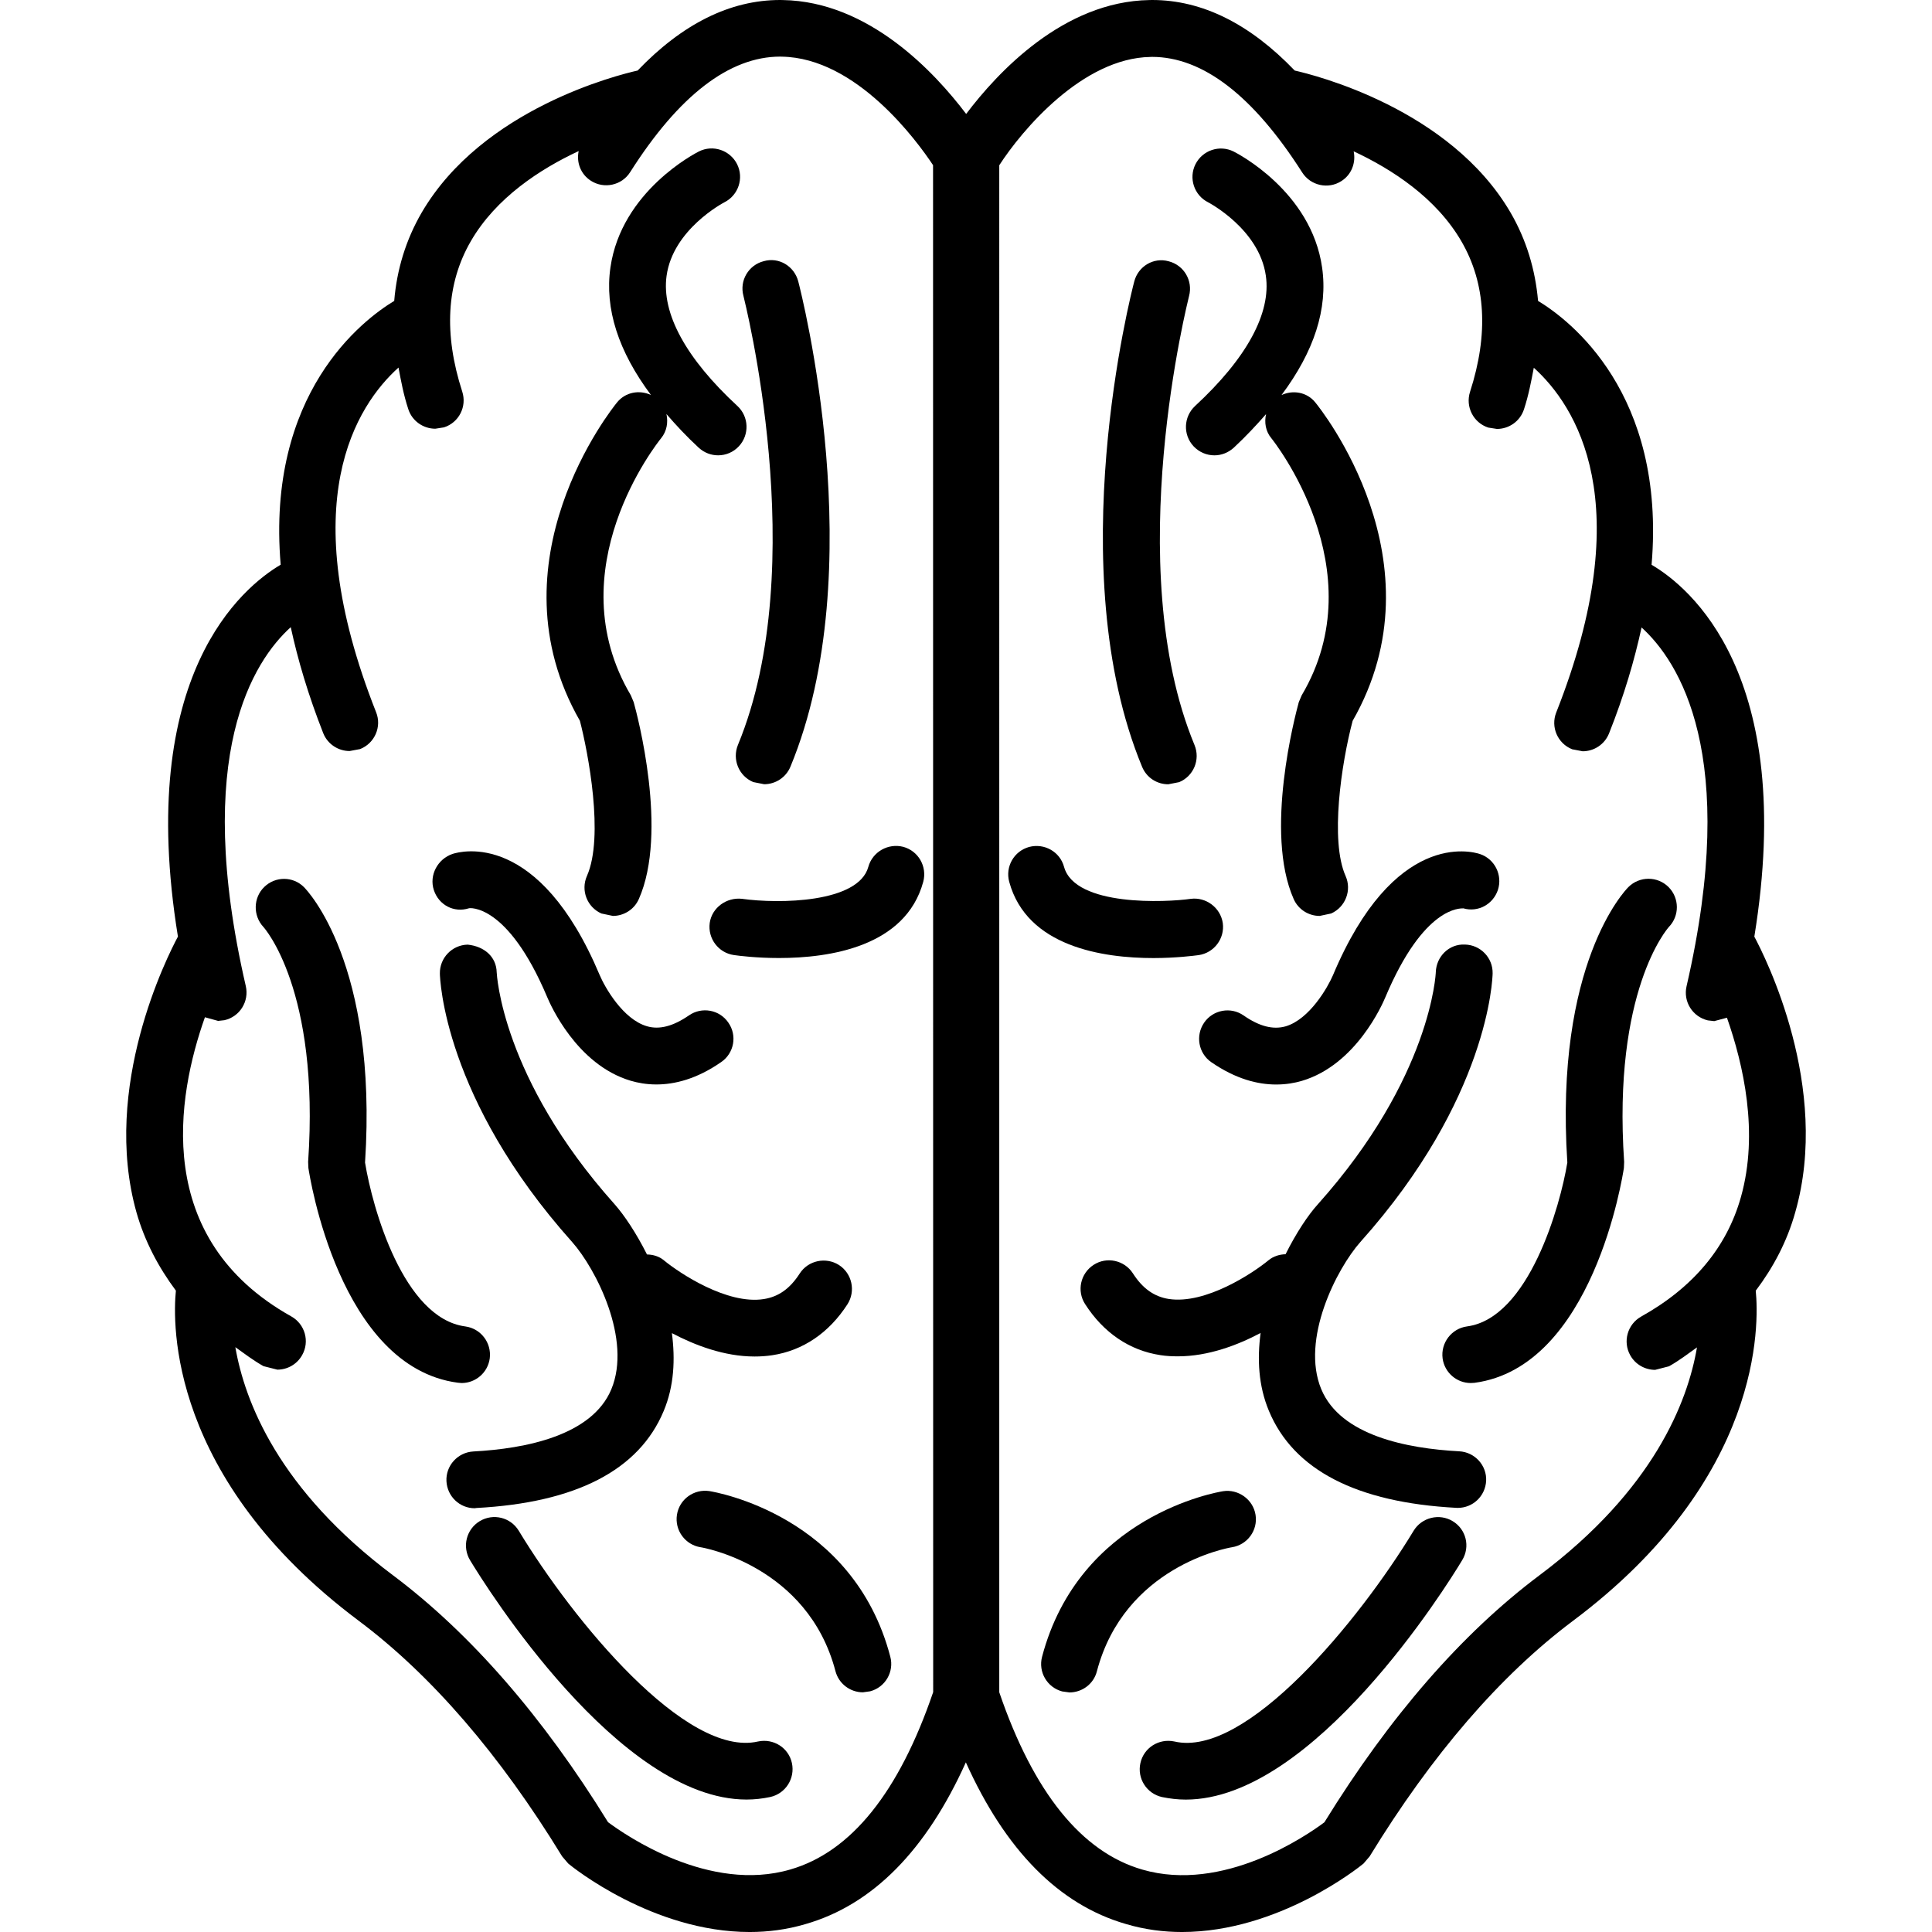 <?xml version="1.0" encoding="iso-8859-1"?>
<!-- Generator: Adobe Illustrator 16.0.0, SVG Export Plug-In . SVG Version: 6.00 Build 0)  -->
<!DOCTYPE svg PUBLIC "-//W3C//DTD SVG 1.1//EN" "http://www.w3.org/Graphics/SVG/1.1/DTD/svg11.dtd">
<svg version="1.1" id="Capa_1" xmlns="http://www.w3.org/2000/svg" xmlns:xlink="http://www.w3.org/1999/xlink" x="0px" y="0px" viewBox="0 0 190.496 190.497" style="enable-background:new 0 0 190.496 190.497;"
	 xml:space="preserve">
<g>
	<g>
		<path d="M46.955,148.69c9.833-0.52,16.05-3.731,18.483-9.559c1.039-2.474,1.146-5.117,0.812-7.683
			c2.262,1.192,5.159,2.304,8.15,2.304c0.583,0,1.161-0.038,1.744-0.126c3.03-0.459,5.597-2.205,7.415-5.023
			c0.833-1.303,0.458-3.037-0.84-3.875c-1.298-0.819-3.037-0.448-3.869,0.844c-0.964,1.499-2.088,2.287-3.535,2.517
			c-3.621,0.574-8.321-2.561-9.84-3.809c-0.492-0.416-1.081-0.574-1.683-0.59c-1.053-2.102-2.234-3.87-3.198-4.958
			c-11.138-12.461-11.608-22.708-11.62-22.862c-0.035-1.538-1.228-2.559-2.859-2.729c-1.539,0.032-2.769,1.304-2.744,2.855
			c0.012,0.497,0.381,12.306,13.043,26.468c2.353,2.654,5.912,9.62,3.859,14.528c-1.904,4.558-8.449,5.85-13.603,6.123
			c-1.541,0.088-2.729,1.4-2.65,2.933c0.08,1.506,1.305,2.665,2.79,2.665L46.955,148.69z"/>
		<path d="M46.238,89.557c-0.016-0.021,3.776-0.572,7.711,8.747c0.281,0.679,2.886,6.671,8.237,8.258
			c0.7,0.208,1.557,0.366,2.532,0.366c1.784,0,3.967-0.523,6.388-2.205c1.283-0.876,1.597-2.627,0.711-3.89
			c-0.873-1.287-2.626-1.591-3.889-0.713c-1.55,1.068-2.919,1.429-4.137,1.068c-2.379-0.69-4.161-3.864-4.66-5.041
			c-6.012-14.284-13.655-12.22-14.503-11.953c-1.466,0.49-2.337,2.096-1.849,3.571C43.26,89.232,44.754,90.028,46.238,89.557z"/>
		<path d="M72.759,73.453c-0.583,1.438,0.096,3.073,1.518,3.661l1.071,0.211c1.093,0,2.142-0.648,2.59-1.729
			c8.059-19.466,1.064-46.698,0.772-47.847c-0.392-1.501-1.905-2.432-3.413-1.995c-1.502,0.386-2.398,1.92-1.994,3.417
			C73.357,29.439,80.104,55.713,72.759,73.453z"/>
		<path d="M69.946,147.022c-1.518-0.229-2.958,0.799-3.198,2.33c-0.241,1.532,0.808,2.966,2.332,3.207
			c0.117,0.011,10.555,1.768,13.296,12.214c0.329,1.258,1.466,2.09,2.706,2.09l0.711-0.099c1.502-0.394,2.386-1.931,1.99-3.414
			C84.13,149.413,70.523,147.115,69.946,147.022z"/>
		<path d="M74.743,171.711c-7.101,1.631-18.223-11.906-23.595-20.782c-0.808-1.325-2.521-1.74-3.85-0.941
			c-1.322,0.804-1.749,2.512-0.952,3.847c1.534,2.544,14.675,23.601,27.26,23.601c0.789,0,1.562-0.087,2.342-0.251
			c1.52-0.34,2.46-1.834,2.135-3.348C77.753,172.324,76.261,171.389,74.743,171.711z"/>
		<path d="M45.517,136.368c1.378,0,2.582-1.023,2.773-2.43c0.194-1.535-0.875-2.944-2.41-3.151
			c-6.106-0.811-9.155-11.667-9.886-16.159c1.272-19.617-5.72-26.856-6.026-27.16c-1.071-1.074-2.813-1.081-3.908-0.017
			c-1.097,1.06-1.125,2.832-0.09,3.945c0.058,0.063,5.577,6.17,4.412,23.166l0.026,0.602c0.122,0.799,3.04,19.622,14.729,21.171
			L45.517,136.368z"/>
		<path d="M57.872,86.37c-0.628,1.417,0.011,3.07,1.423,3.7l1.137,0.24c1.064,0,2.096-0.618,2.557-1.664
			c2.918-6.575-0.143-18.112-0.506-19.412l-0.285-0.679c-7.324-12.372,2.573-24.826,2.99-25.349c0.567-0.694,0.701-1.567,0.523-2.38
			c0.953,1.103,1.984,2.213,3.187,3.322c0.544,0.497,1.223,0.747,1.907,0.747c0.761,0,1.505-0.304,2.055-0.898
			c1.053-1.138,0.983-2.914-0.145-3.962c-5.089-4.7-7.496-9.138-6.992-12.826c0.625-4.588,5.58-7.198,5.71-7.267
			c1.373-0.695,1.932-2.375,1.245-3.754c-0.696-1.379-2.378-1.951-3.763-1.256c-0.311,0.156-7.653,3.907-8.727,11.448
			c-0.583,4.057,0.787,8.265,3.999,12.569c-1.132-0.528-2.5-0.298-3.335,0.717c-0.524,0.638-12.628,15.757-3.673,31.407
			C57.984,74.173,59.585,82.504,57.872,86.37z"/>
		<path d="M85.619,85.467c-0.974,3.571-8.813,3.667-12.472,3.155c-1.49-0.161-2.949,0.851-3.168,2.382
			c-0.205,1.531,0.854,2.948,2.389,3.166c0.504,0.071,2.22,0.291,4.438,0.291c4.989,0,12.485-1.109,14.228-7.52
			c0.396-1.497-0.472-3.031-1.967-3.441C87.574,83.115,86.034,83.984,85.619,85.467z"/>
		<path d="M172.978,92.354c4.202-25.853-6.425-34.493-10.131-36.667c1.434-16.922-8.093-24.146-11.193-26.017
			c-0.275-3.103-1.152-6.017-2.711-8.706c-5.986-10.271-19.382-13.58-21.284-14.009C123.251,2.364,118.551,0,113.599,0l-0.261,0.005
			c-8.506,0.14-15.001,7.163-18.074,11.229C92.187,7.168,85.692,0.145,77.186,0.005L76.922,0c-4.945,0-9.649,2.364-14.052,6.955
			c-1.906,0.429-15.297,3.737-21.294,14.009c-1.557,2.688-2.449,5.603-2.706,8.706c-3.1,1.871-12.63,9.094-11.195,26.011
			c-3.688,2.175-14.334,10.811-10.131,36.668c-1.037,1.934-7.571,14.832-4.086,27.199c0.812,2.851,2.164,5.395,3.885,7.71
			c-0.325,3.235-0.731,18.518,18.037,32.558c7.16,5.365,13.907,13.188,20.049,23.229l0.604,0.705
			c0.385,0.328,8.349,6.747,17.885,6.747c1.793,0,3.647-0.229,5.512-0.783c6.624-1.903,11.901-7.286,15.804-15.945
			c3.896,8.659,9.182,14.042,15.802,15.945c1.872,0.554,3.722,0.783,5.511,0.783c9.538-0.005,17.499-6.419,17.895-6.747l0.603-0.705
			c6.14-10.035,12.879-17.855,20.05-23.229c18.733-14.02,18.346-29.297,18.022-32.553c1.746-2.314,3.092-4.864,3.891-7.715
			C180.551,107.199,174.028,94.31,172.978,92.354z M92.012,166.841c-3.368,9.871-8.09,15.754-14.074,17.488
			c-7.986,2.343-16.227-3.354-17.986-4.662c-6.434-10.43-13.572-18.62-21.197-24.339c-11.287-8.45-14.619-17.122-15.55-22.496
			c0.9,0.641,1.759,1.298,2.775,1.872l1.365,0.345c0.981,0,1.933-0.513,2.447-1.434c0.764-1.347,0.282-3.054-1.069-3.814
			c-13.756-7.688-11.286-21.691-8.517-29.499l1.3,0.36l0.628-0.07c1.513-0.346,2.449-1.855,2.101-3.366
			c-5.279-22.864,0.783-32.082,4.433-35.387c0.696,3.204,1.707,6.651,3.199,10.444c0.437,1.105,1.497,1.77,2.605,1.77l1.037-0.194
			c1.441-0.572,2.148-2.203,1.576-3.63c-8.194-20.701-1.924-30.266,2.208-33.987c0.25,1.346,0.502,2.692,0.962,4.093
			c0.376,1.182,1.48,1.937,2.668,1.937l0.856-0.134c1.48-0.476,2.276-2.058,1.796-3.53c-1.84-5.694-1.556-10.676,0.849-14.826
			c2.481-4.293,6.85-7.122,10.634-8.887c-0.241,1.108,0.194,2.29,1.214,2.936c1.29,0.823,3.032,0.454,3.861-0.856
			c4.802-7.565,9.789-11.393,14.799-11.393l0.145,0.005c7.382,0.112,13.372,8.356,14.922,10.698L92.012,166.841L92.012,166.841z
			 M151.784,155.329c-7.634,5.724-14.764,13.914-21.198,24.35c-1.754,1.313-9.978,6.984-17.956,4.663
			c-5.981-1.73-10.726-7.606-14.102-17.484V16.295c2.223-3.447,8.208-10.574,14.912-10.681l0.146-0.006
			c5.019,0,9.987,3.839,14.809,11.393c0.832,1.311,2.578,1.685,3.862,0.856c1.019-0.643,1.447-1.828,1.215-2.936
			c3.792,1.77,8.143,4.593,10.627,8.881c2.408,4.148,2.688,9.138,0.849,14.827c-0.477,1.474,0.328,3.053,1.794,3.53l0.859,0.134
			c1.189,0,2.282-0.756,2.665-1.938c0.459-1.401,0.711-2.752,0.968-4.096c4.121,3.727,10.402,13.284,2.212,33.989
			c-0.569,1.434,0.136,3.064,1.575,3.631l1.03,0.197c1.115,0,2.166-0.667,2.605-1.771c1.508-3.79,2.504-7.234,3.204-10.436
			c3.645,3.305,9.707,12.518,4.435,35.377c-0.347,1.51,0.589,3.009,2.102,3.365l0.627,0.071l1.254-0.335
			c1.621,4.613,3.162,11.345,1.378,17.681c-1.39,4.958-4.706,8.925-9.838,11.786c-1.345,0.756-1.834,2.464-1.073,3.82
			c0.515,0.919,1.475,1.434,2.451,1.434l1.368-0.351c1.013-0.569,1.866-1.23,2.759-1.865
			C166.409,138.217,163.061,146.891,151.784,155.329z"/>
		<path d="M119.125,19.949c0.05,0.027,5.031,2.634,5.686,7.228c0.542,3.691-1.882,8.143-6.98,12.859
			c-1.129,1.054-1.205,2.824-0.149,3.962c0.561,0.594,1.298,0.898,2.06,0.898c0.677,0,1.35-0.25,1.904-0.747
			c1.196-1.113,2.225-2.22,3.188-3.317c-0.181,0.812-0.055,1.686,0.524,2.38c0.106,0.124,10.355,12.911,2.988,25.349l-0.285,0.673
			c-0.35,1.289-3.419,12.837-0.503,19.412c0.46,1.045,1.488,1.664,2.562,1.664l1.132-0.24c1.412-0.63,2.053-2.289,1.423-3.7
			c-1.546-3.48-0.421-11.073,0.695-15.292c8.952-15.655-3.161-30.769-3.688-31.407c-0.813-1.009-2.194-1.245-3.325-0.717
			c3.218-4.303,4.586-8.512,4.004-12.569c-1.066-7.541-8.416-11.291-8.728-11.447c-1.383-0.689-3.064-0.124-3.76,1.256
			C117.183,17.573,117.741,19.253,119.125,19.949z"/>
		<path d="M143.881,143.099c-5.155-0.274-11.703-1.55-13.604-6.124c-2.045-4.914,1.518-11.88,3.863-14.522
			c12.667-14.156,13.022-25.981,13.034-26.474c0.033-1.541-1.193-2.807-2.726-2.846c-1.579-0.079-2.823,1.183-2.877,2.715
			c0,0.109-0.447,10.38-11.612,22.873c-0.975,1.071-2.156,2.85-3.201,4.946c-0.591,0.022-1.188,0.186-1.69,0.602
			c-1.514,1.247-6.188,4.366-9.828,3.81c-1.453-0.231-2.583-1.041-3.535-2.524c-0.837-1.3-2.582-1.679-3.868-0.842
			c-1.302,0.837-1.689,2.572-0.843,3.875c1.816,2.83,4.383,4.568,7.414,5.028c0.58,0.093,1.162,0.119,1.736,0.119
			c2.997,0,5.887-1.104,8.152-2.303c-0.34,2.566-0.22,5.197,0.817,7.677c2.428,5.834,8.644,9.04,18.481,9.565l0.139,0.005
			c1.494,0,2.718-1.159,2.801-2.665C146.611,144.5,145.424,143.18,143.881,143.099z"/>
		<path d="M126.759,101.199c-1.229,0.346-2.577,0.011-4.137-1.072c-1.257-0.884-3.021-0.569-3.896,0.712
			c-0.868,1.27-0.564,3.015,0.711,3.896c2.432,1.675,4.603,2.199,6.396,2.199c0.975,0,1.83-0.153,2.53-0.36
			c5.346-1.576,7.96-7.584,8.232-8.241c3.814-9.048,7.427-8.75,7.694-8.769c1.45,0.416,2.922-0.392,3.403-1.809
			c0.481-1.475-0.312-3.059-1.766-3.546c-0.858-0.281-8.488-2.345-14.502,11.962C130.928,97.325,129.134,100.499,126.759,101.199z"
			/>
		<path d="M115.191,77.331l1.074-0.211c1.426-0.588,2.106-2.224,1.514-3.661c-7.332-17.705-0.589-44.014-0.536-44.277
			c0.396-1.501-0.504-3.031-2.003-3.417c-1.505-0.427-3.021,0.503-3.404,1.995c-0.306,1.149-7.28,28.38,0.774,47.847
			C113.054,76.682,114.08,77.331,115.191,77.331z"/>
		<path d="M121.473,152.559c1.526-0.241,2.567-1.675,2.325-3.193c-0.243-1.535-1.718-2.562-3.198-2.333
			c-0.58,0.093-14.181,2.391-17.852,16.328c-0.395,1.494,0.497,3.021,1.986,3.415l0.713,0.099c1.251,0,2.39-0.832,2.709-2.091
			C110.879,154.464,120.986,152.635,121.473,152.559z"/>
		<path d="M143.235,149.988c-1.303-0.794-3.043-0.378-3.848,0.941c-5.373,8.876-16.524,22.436-23.594,20.782
			c-1.521-0.322-3.011,0.612-3.348,2.125c-0.341,1.519,0.611,3.008,2.121,3.353c0.788,0.159,1.554,0.252,2.353,0.252
			c12.588,0,25.724-21.057,27.25-23.602C144.986,152.504,144.565,150.786,143.235,149.988z"/>
		<path d="M164.549,91.401c1.066-1.097,1.051-2.851-0.027-3.934c-1.088-1.092-2.867-1.092-3.963,0
			c-0.306,0.304-7.299,7.543-6.019,27.16c-0.688,4.246-3.797,15.349-9.894,16.159c-1.519,0.207-2.603,1.616-2.405,3.151
			c0.191,1.406,1.396,2.43,2.772,2.43l0.374-0.02c11.691-1.562,14.604-20.386,14.73-21.185l0.025-0.591
			C158.994,97.708,164.406,91.569,164.549,91.401z"/>
		<path d="M118.181,94.176c1.526-0.219,2.597-1.636,2.386-3.166c-0.232-1.538-1.682-2.583-3.165-2.383
			c-2.373,0.343-11.397,0.791-12.486-3.154c-0.405-1.494-1.938-2.354-3.437-1.965c-1.499,0.408-2.375,1.948-1.97,3.439
			c1.745,6.411,9.236,7.519,14.232,7.519C115.94,94.461,117.676,94.242,118.181,94.176z"/>
	</g>
</g>
<g>
</g>
<g>
</g>
<g>
</g>
<g>
</g>
<g>
</g>
<g>
</g>
<g>
</g>
<g>
</g>
<g>
</g>
<g>
</g>
<g>
</g>
<g>
</g>
<g>
</g>
<g>
</g>
<g>
</g>
</svg>
